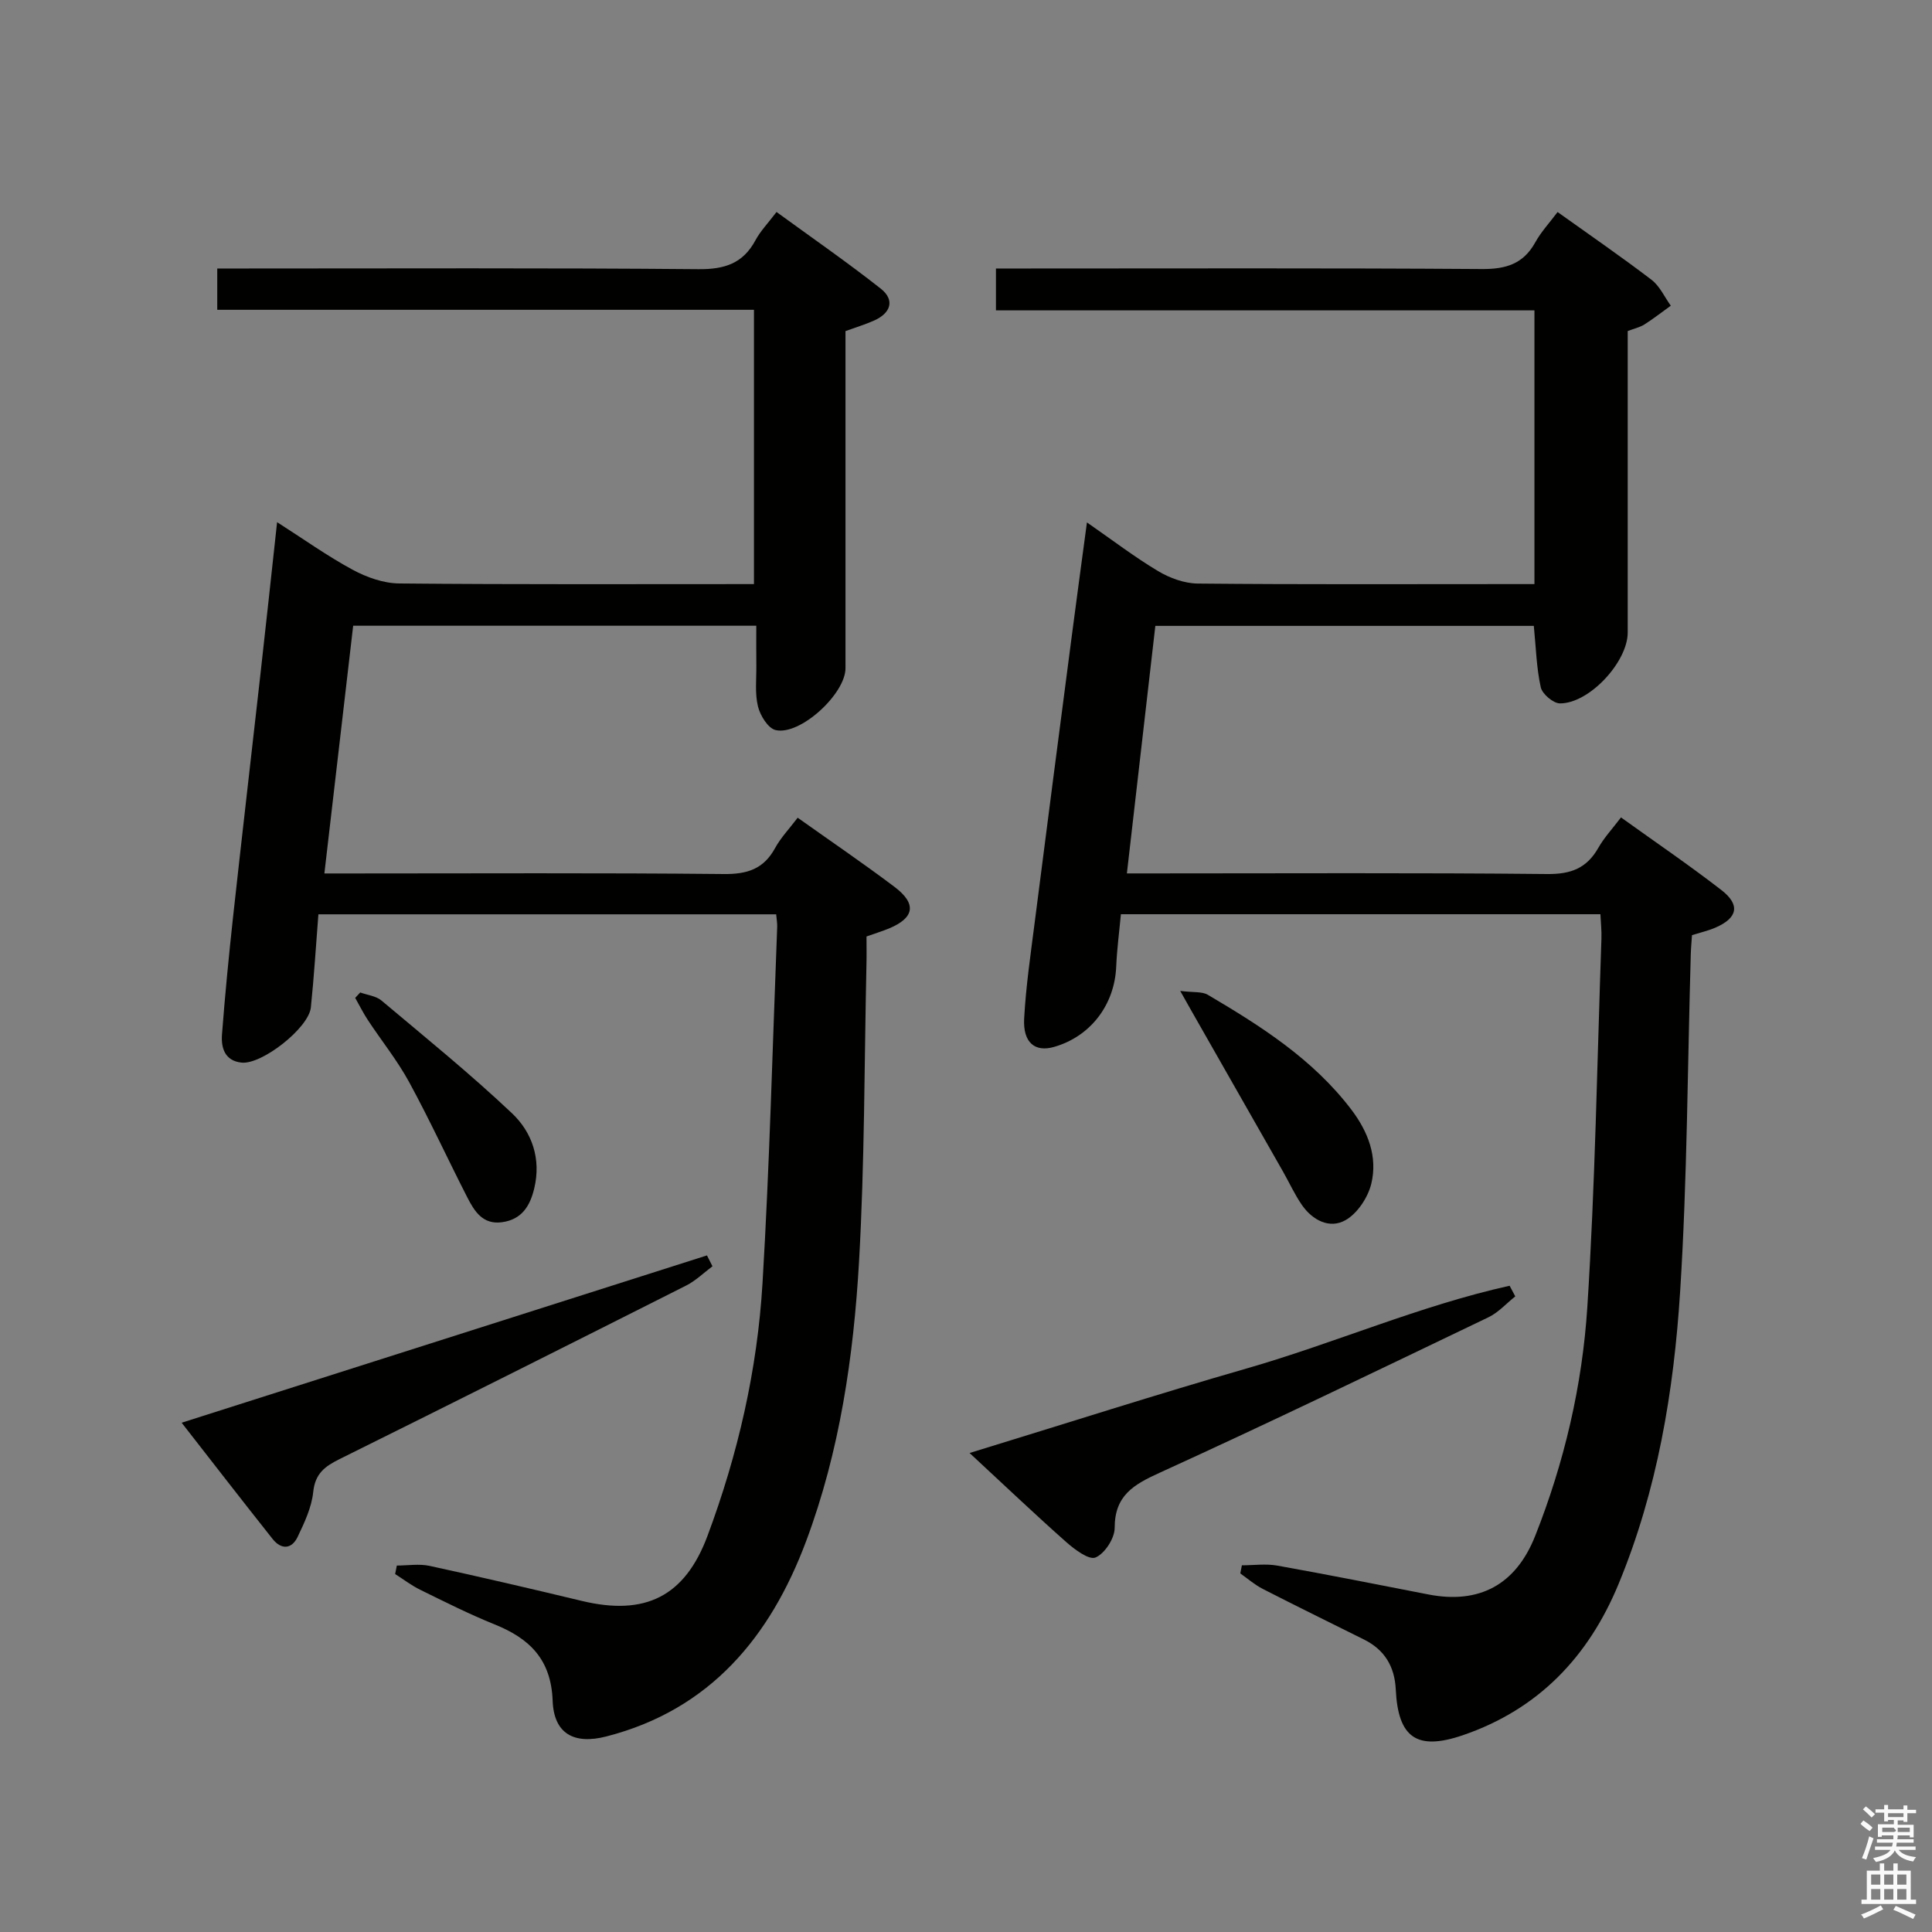 <svg enable-background="new 0 0 400 400" viewBox="0 0 400 400" xmlns="http://www.w3.org/2000/svg"><rect x="0" y="0" width="400" height="400" fill="#808080" stroke="none"/><path d="m385.2 377.6.6-.7c.6.4 1.3.9 1.9 1.5l-.6.7c-.8-.5-1.4-1-1.9-1.5zm.3 7.1c.6-1.4 1.1-2.9 1.5-4.5.3.1.6.3.9.4-.5 1.4-1 2.9-1.5 4.4zm.2-10.1.6-.6c.7.5 1.3 1.1 1.9 1.6l-.7.7c-.6-.6-1.2-1.2-1.8-1.7zm8.4-.8h.8v.9h1.8v.7h-1.8v1.8h-.8v-.3h-1.2v.9h3.3v2.6h-.8v-.4h-2.5c0 .3 0 .6-.1.8h3.4v.7h-3.5c0 .3-.1.6-.1.8h4v.7h-3.5c.7.9 1.9 1.3 3.6 1.5-.2.2-.4.5-.6.9-1.9-.3-3.2-1.1-3.8-2.3-.5 1.1-1.8 2-3.9 2.4-.2-.3-.4-.5-.6-.8 1.9-.4 3.1-.9 3.6-1.7h-3.2v-.7h3.5c.1-.2.1-.5.2-.8h-3.3v-.7h3.4c0-.2 0-.5 0-.8h-2.4v.3h-.8v-2.6h3.3v-.9h-1.2v.3h-.8v-1.8h-1.8v-.7h1.8v-.9h.8v.9h3.2zm-4.4 5.5h2.4c1-.3 0-.6 0-.9h-2.4zm1.2-3.1h3.2v-.8h-3.2zm4.4 2.2h-2.4v.9h2.5v-.9z" fill="#fafafb"/><path d="m389.2 385.8h.9v1.5h1.9v-1.5h.9v1.5h2.7v6h1.1v.9h-11.3v-.9h1.1v-6h2.7zm.2 8.7.5.8c-1.2.6-2.5 1.3-4 1.9-.2-.3-.3-.6-.6-.8 1.6-.6 3-1.3 4.1-1.9zm-2-4.3h1.9v-2.1h-1.9zm0 3.1h1.9v-2.2h-1.9zm2.7-3.1h1.9v-2.1h-1.9zm0 3.1h1.9v-2.2h-1.9zm2.4 1.3c1.4.6 2.7 1.2 4.1 1.8l-.5.9c-1.5-.7-2.8-1.4-4.1-1.9zm2.2-6.5h-1.9v2.1h1.9zm-1.9 5.2h1.9v-2.2h-1.9z" fill="#fafafb"/><g fill="#010100"><path d="m160.7 189.3c-31.64 0-62.91 0-94.78 0-.51 6.48-.9 12.9-1.56 19.28-.44 4.25-10.15 11.88-14.36 11.42-3.46-.37-4.25-3.05-4.04-5.83.62-8.11 1.41-16.21 2.29-24.3 1.83-16.68 3.77-33.34 5.64-50.01 1.15-10.23 2.25-20.46 3.48-31.75 5.45 3.48 10.37 7 15.64 9.85 2.9 1.57 6.41 2.81 9.65 2.84 24.32.23 48.64.13 73.44.13 0-18.93 0-37.62 0-56.79-36.91 0-73.81 0-111.12 0 0-2.85 0-5.24 0-8.55h5.62c31.33 0 62.66-.14 93.99.14 5.43.05 9.24-1.17 11.84-6.02 1.01-1.88 2.56-3.47 4.34-5.82 7.27 5.3 14.6 10.37 21.58 15.87 2.95 2.33 2.11 5.02-1.3 6.57-1.81.82-3.73 1.39-6 2.22v24.3c0 15.17.01 30.33 0 45.5 0 5.32-9.42 14-14.48 12.8-1.56-.37-3.18-3.01-3.64-4.89-.66-2.68-.31-5.62-.34-8.45-.03-2.64-.01-5.27-.01-8.26-27.9 0-55.3 0-83.46 0-1.95 16.75-3.91 33.65-5.96 51.29h5.7c25.66 0 51.33-.14 76.99.12 4.85.05 8.25-1.03 10.62-5.37 1.17-2.15 2.93-3.98 4.68-6.29 6.88 4.89 13.59 9.45 20.05 14.32 4.64 3.5 4.14 6.41-1.15 8.61-1.36.56-2.77.99-4.65 1.66 0 1.87.04 3.84-.01 5.8-.45 20.47-.37 40.98-1.53 61.41-1.13 19.74-4 39.39-10.97 58.01-7.39 19.74-19.85 34.89-41.38 40.41-6.68 1.71-10.84-.58-11.09-7.4-.32-8.58-4.78-12.89-12.03-15.81-5.23-2.11-10.29-4.66-15.36-7.15-1.84-.9-3.49-2.17-5.22-3.27.12-.59.23-1.18.35-1.76 2.27 0 4.62-.4 6.79.07 10.54 2.29 21.05 4.74 31.54 7.26 13.11 3.14 21.3-.93 25.98-13.45 6.31-16.89 10.33-34.4 11.4-52.35 1.47-24.56 2.08-49.18 3.04-73.77.03-.69-.1-1.35-.21-2.59z"/><path d="m206.2 64.26c0-3.28 0-5.7 0-8.67h6.11c31.49 0 62.98-.11 94.47.11 4.99.04 8.6-1.04 11.08-5.52 1.19-2.16 2.93-4.02 4.62-6.28 6.58 4.7 13.13 9.21 19.44 14.02 1.71 1.3 2.69 3.55 4 5.37-1.81 1.3-3.57 2.68-5.45 3.88-.95.6-2.12.85-3.47 1.37v62.42c0 6.07-7.95 14.7-14.03 14.67-1.38-.01-3.66-1.94-3.97-3.33-.89-4.01-.99-8.19-1.44-12.72-25.84 0-51.88 0-78.36 0-1.94 16.83-3.86 33.6-5.89 51.25h5.57c27.16 0 54.32-.15 81.47.13 4.91.05 8.18-1.22 10.57-5.43 1.22-2.14 2.94-3.98 4.69-6.29 7.1 5.1 14.1 9.86 20.79 15.04 3.94 3.05 3.37 5.75-1.16 7.74-1.5.66-3.14 1.03-4.93 1.59-.08 1.27-.21 2.57-.25 3.88-.68 23.28-.73 46.6-2.2 69.83-1.31 20.73-4.73 41.25-12.77 60.67-6.23 15.05-16.61 25.92-32.2 31.26-9.55 3.27-13.43.53-13.91-9.45-.23-4.76-2.3-8.22-6.57-10.35-6.99-3.48-14.01-6.92-20.96-10.48-1.67-.85-3.12-2.13-4.66-3.21.11-.56.22-1.12.33-1.68 2.44 0 4.95-.36 7.32.06 10.45 1.87 20.86 3.94 31.27 5.97 10.58 2.07 18.14-2.03 22.13-12.11 6.04-15.24 9.76-31.17 10.8-47.4 1.63-25.38 2.03-50.84 2.92-76.27.06-1.62-.13-3.25-.21-5.05-33.21 0-65.98 0-99.28 0-.34 3.67-.82 7.24-.97 10.83-.33 7.93-5.32 14.49-12.89 16.65-3.93 1.12-6.44-.89-6.17-5.88.36-6.62 1.33-13.21 2.17-19.8 2.54-19.93 5.14-39.85 7.74-59.78.96-7.39 1.97-14.77 3.09-23.14 5.27 3.66 9.83 7.15 14.73 10.08 2.41 1.44 5.44 2.55 8.21 2.58 21.49.21 42.98.11 64.48.11h5.23c0-18.96 0-37.55 0-56.67-36.91 0-73.96 0-111.49 0z"/><path d="m37.61 294.56c36.45-11.61 72.6-23.12 108.76-34.64l1.14 2.25c-1.81 1.35-3.47 2.99-5.45 3.99-23.88 12.05-47.78 24.04-71.74 35.92-3.03 1.5-5.08 2.99-5.47 6.81-.33 3.2-1.82 6.36-3.24 9.33-1.23 2.55-3.39 2.65-5.16.42-6.29-7.92-12.48-15.93-18.84-24.08z"/><path d="m313.72 268.4c-1.84 1.46-3.49 3.34-5.56 4.33-22.62 10.85-45.2 21.77-68.03 32.17-5.43 2.47-9.35 4.71-9.35 11.44 0 2.15-2.05 5.31-3.96 6.12-1.36.58-4.35-1.67-6.11-3.23-6.47-5.73-12.72-11.69-19.97-18.4 20.37-6.24 38.76-12.15 57.32-17.49 18.3-5.26 35.87-13.01 54.49-17.14.4.73.78 1.46 1.17 2.2z"/><path d="m244.35 205.16c2.74.35 4.5.09 5.71.8 11.03 6.5 21.81 13.36 29.72 23.77 3.47 4.57 5.48 9.78 4.13 15.35-.69 2.84-2.86 6.13-5.32 7.53-3.28 1.88-6.84.05-9.04-3.13-1.5-2.16-2.59-4.59-3.9-6.89-6.29-11.05-12.59-22.1-18.88-33.14-.57-.99-1.12-1.99-2.42-4.29z"/><path d="m74.58 205.48c1.48.54 3.27.72 4.4 1.67 9.11 7.66 18.38 15.17 27.02 23.34 4.16 3.93 6.07 9.45 4.61 15.55-.88 3.69-2.61 6.46-6.7 7.01-3.94.53-5.67-2.25-7.13-5.09-4.07-7.95-7.8-16.08-12.07-23.92-2.45-4.5-5.72-8.55-8.55-12.85-.97-1.47-1.75-3.06-2.62-4.59.35-.38.69-.75 1.04-1.12z"/></g></svg>